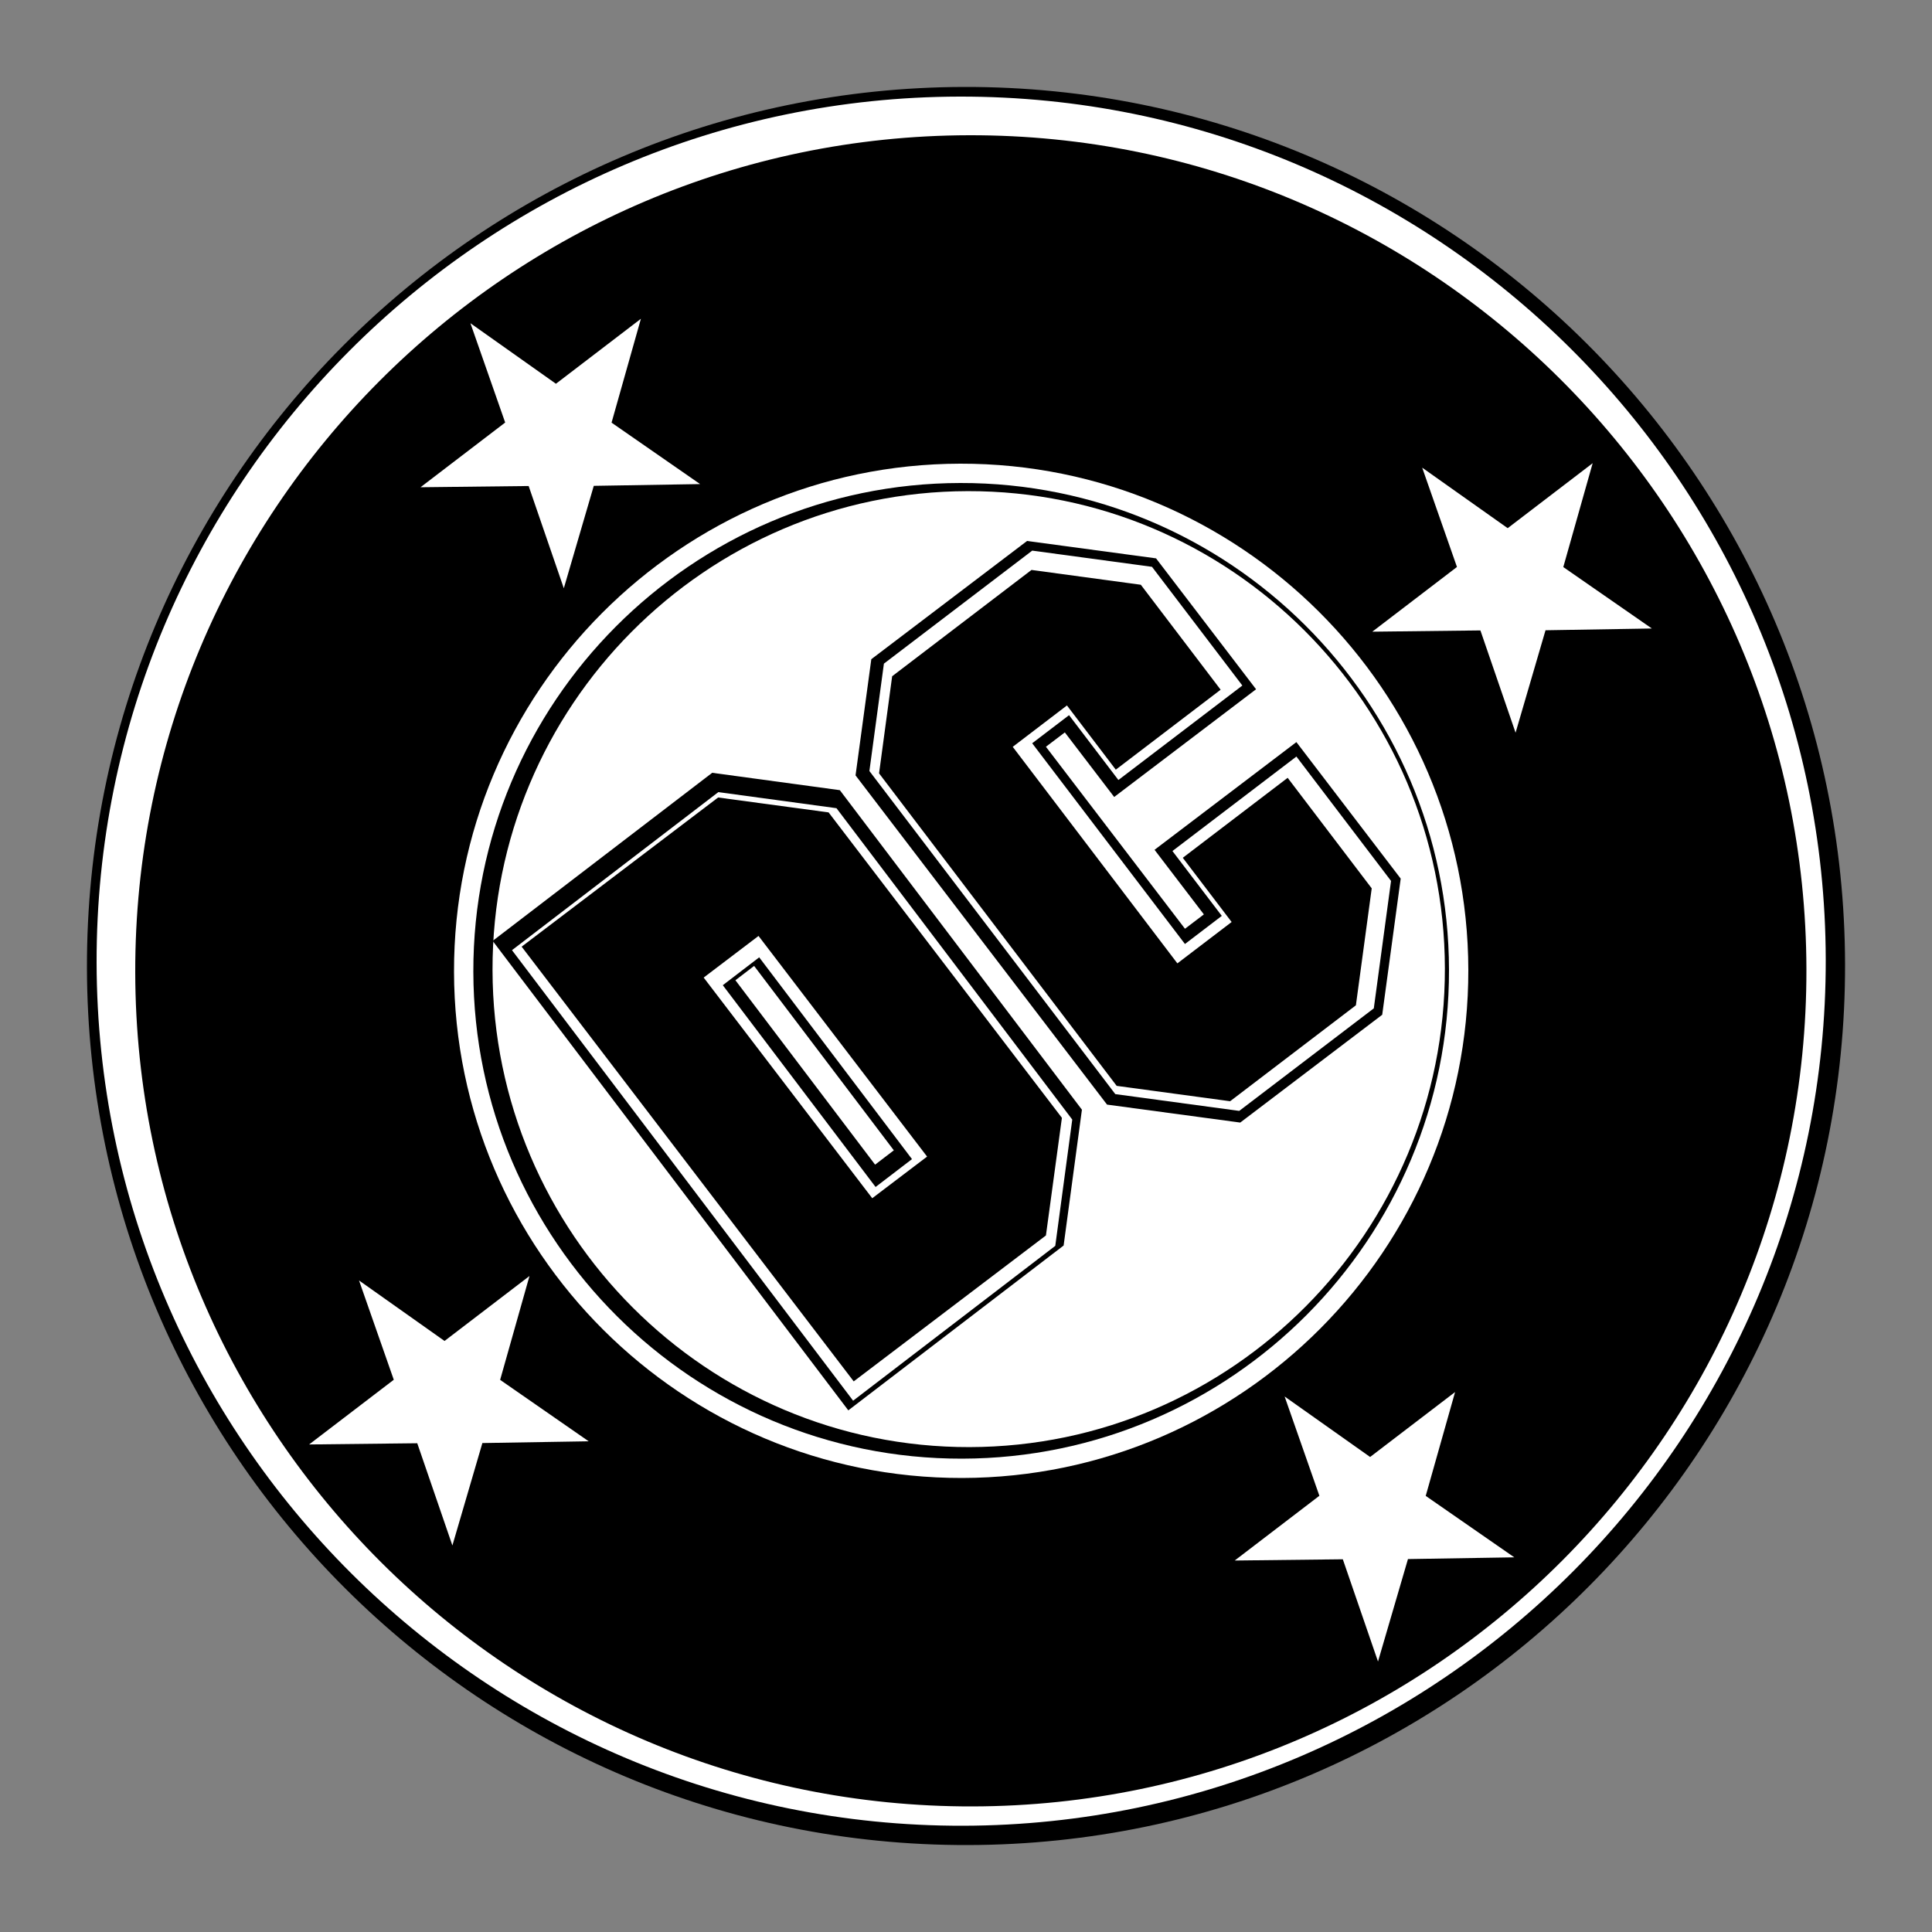 <?xml version="1.0" encoding="UTF-8"?>
<svg width="100px" height="100px" viewBox="0 0 100 100" version="1.1" xmlns="http://www.w3.org/2000/svg" xmlns:xlink="http://www.w3.org/1999/xlink">
    <rect x="0" y="0" width="100" height="100" fill="#808080" stroke="none"/>
    <title>dc-comics</title>
    <g id="Page-2" stroke="none" stroke-width="1" fill="none" fill-rule="evenodd">
        <g id="Desktop-HD" transform="translate(-21, -240)" fill-rule="nonzero">
            <g id="dc-comics" transform="translate(21, 240)">
                <polygon id="Path" points="0 0 100 0 100 100 0 100"></polygon>
                <path d="M95.5,49.911 C95.551,75.04 75.22,95.451 50.091,95.5 C24.961,95.55 4.549,75.219 4.5,50.089 C4.451,24.961 24.781,4.549 49.911,4.5 C75.04,4.45 95.451,24.781 95.5,49.911 Z" id="Path" fill="#000000"></path>
                <path d="M5,49.838 C5.05,74.512 25.164,94.548 49.84,94.5 C74.514,94.452 94.548,74.336 94.5,49.662 C94.45,24.986 74.336,4.951 49.661,5 C24.987,5.049 4.953,25.163 5,49.838 Z" id="Path" fill="#FFFFFF"></path>
                <path d="M7,50.336 C7.046,74.185 26.487,93.548 50.336,93.5 C74.182,93.452 93.547,74.014 93.5,50.166 C93.454,26.318 74.013,6.953 50.164,7 C26.317,7.048 6.953,26.488 7,50.336 Z" id="Path" fill="#000000"></path>
                <path d="M23.5,50.302 C23.529,64.776 35.327,76.527 49.802,76.5 C64.276,76.47 76.029,64.672 76,50.198 C75.971,35.723 64.173,23.971 49.698,24 C35.224,24.029 23.471,35.827 23.5,50.302 L23.5,50.302 Z" id="Path" fill="#FFFFFF"></path>
                <path d="M24.5,50.3 C24.53,64.223 35.877,75.528 49.801,75.5 C63.723,75.472 75.028,64.122 75,50.2 C74.975,36.277 63.623,24.972 49.701,25 C35.777,25.027 24.474,36.376 24.5,50.3 Z" id="Path" fill="#000000"></path>
                <path d="M25.493,50.209 C25.52,63.853 36.597,74.929 50.187,74.902 C63.777,74.874 74.812,63.754 74.787,50.113 C74.759,36.47 63.681,25.394 50.091,25.421 C36.5,25.448 25.466,36.568 25.493,50.209 L25.493,50.209 Z M28.775,19.863 L33.173,16.5 L31.654,21.876 L36.237,25.056 L30.734,25.147 L29.183,30.449 L27.363,25.156 L21.766,25.22 L26.148,21.87 L24.349,16.73 L28.775,19.863 L28.775,19.863 Z M70.917,75.413 L75.315,72.052 L73.795,77.427 L78.379,80.607 L72.876,80.697 L71.325,86 L69.504,80.708 L63.909,80.772 L68.291,77.421 L66.492,72.282 L70.917,75.413 L70.917,75.413 Z M23.009,69.408 L27.406,66.046 L25.887,71.421 L30.47,74.601 L24.968,74.692 L23.416,79.994 L21.597,74.702 L16,74.765 L20.382,71.416 L18.583,66.276 L23.009,69.408 L23.009,69.408 Z M78.038,27.338 L82.436,23.975 L80.916,29.351 L85.5,32.531 L79.996,32.622 L78.446,37.925 L76.626,32.631 L71.03,32.696 L75.412,29.346 L73.612,24.206 L78.038,27.338 Z" id="Shape" fill="#FFFFFF"></path>
                <path d="M36.863,40 L25.5,48.7 L43.908,73 L55.053,64.468 L56,57.438 L43.47,40.899 L36.863,40 L36.863,40 Z M46.264,59.541 L45.295,60.282 L38.065,50.738 L39.033,49.996 L46.264,59.541 L46.264,59.541 Z" id="Shape" fill="#000000"></path>
                <path d="M26.5,49.181 C32.386,56.954 38.271,64.727 44.157,72.5 C44.984,71.865 54.269,64.754 54.621,64.485 C54.677,64.057 55.442,58.377 55.5,57.949 L43.296,41.832 C42.872,41.775 37.605,41.057 37.181,41 L26.5,49.181 Z M44.971,60.977 L37.412,50.994 L39.296,49.551 L47.204,59.996 L45.32,61.438 L44.971,60.977 L44.971,60.977 Z" id="Shape" fill="#FFFFFF"></path>
                <path d="M27,48.999 L44.188,71.5 L54.137,63.947 L54.964,57.859 L42.888,42.05 L37.17,41.278 L27,48.999 L27,48.999 Z M44.793,61.557 L36.422,50.599 L39.261,48.444 L47.986,59.865 L45.147,62.02 L44.793,61.557 L44.793,61.557 Z M59.759,43.986 L62.312,47.329 L61.334,48.072 L54.137,38.652 L55.116,37.909 L57.67,41.252 L65.014,35.676 L59.837,28.901 L53.161,28 L45.099,34.12 L44.283,40.134 L57.3,57.174 L64.194,58.104 L71.543,52.524 L72.5,45.477 L67.101,38.411 L59.759,43.986 L59.759,43.986 Z" id="Shape" fill="#000000"></path>
                <path d="M45.751,34.35 L45,39.908 L57.727,56.631 L64.142,57.5 C64.499,57.229 70.754,52.463 71.108,52.192 C71.167,51.759 71.943,46.029 72,45.597 C71.741,45.257 67.703,39.948 67.102,39.159 C66.34,39.74 61.448,43.468 60.685,44.049 C61.212,44.74 63.24,47.406 63.24,47.406 L61.333,48.861 L53.426,38.471 L55.334,37.017 C55.334,37.017 57.364,39.683 57.888,40.373 C58.65,39.793 63.543,36.064 64.304,35.483 L59.627,29.339 C59.198,29.281 53.858,28.557 53.428,28.5 C53.069,28.772 46.109,34.077 45.751,34.35 L45.751,34.35 Z" id="Path" fill="#FFFFFF"></path>
                <path d="M46.178,35.002 L45.5,40.029 L57.799,56.204 C58.204,56.259 63.265,56.945 63.67,57 C64.021,56.732 69.829,52.302 70.181,52.034 C70.24,51.597 70.985,46.083 71,45.981 L66.649,40.26 L61.221,44.399 L63.749,47.723 L60.941,49.864 L52.419,38.656 L55.225,36.514 C55.225,36.514 57.234,39.154 57.753,39.838 C58.482,39.281 62.449,36.255 63.18,35.699 C62.601,34.938 59.301,30.597 59.049,30.267 L53.39,29.5 C53.039,29.77 46.531,34.733 46.178,35.002 L46.178,35.002 Z" id="Path" fill="#000000"></path>
            </g>
        </g>
    </g>
</svg>